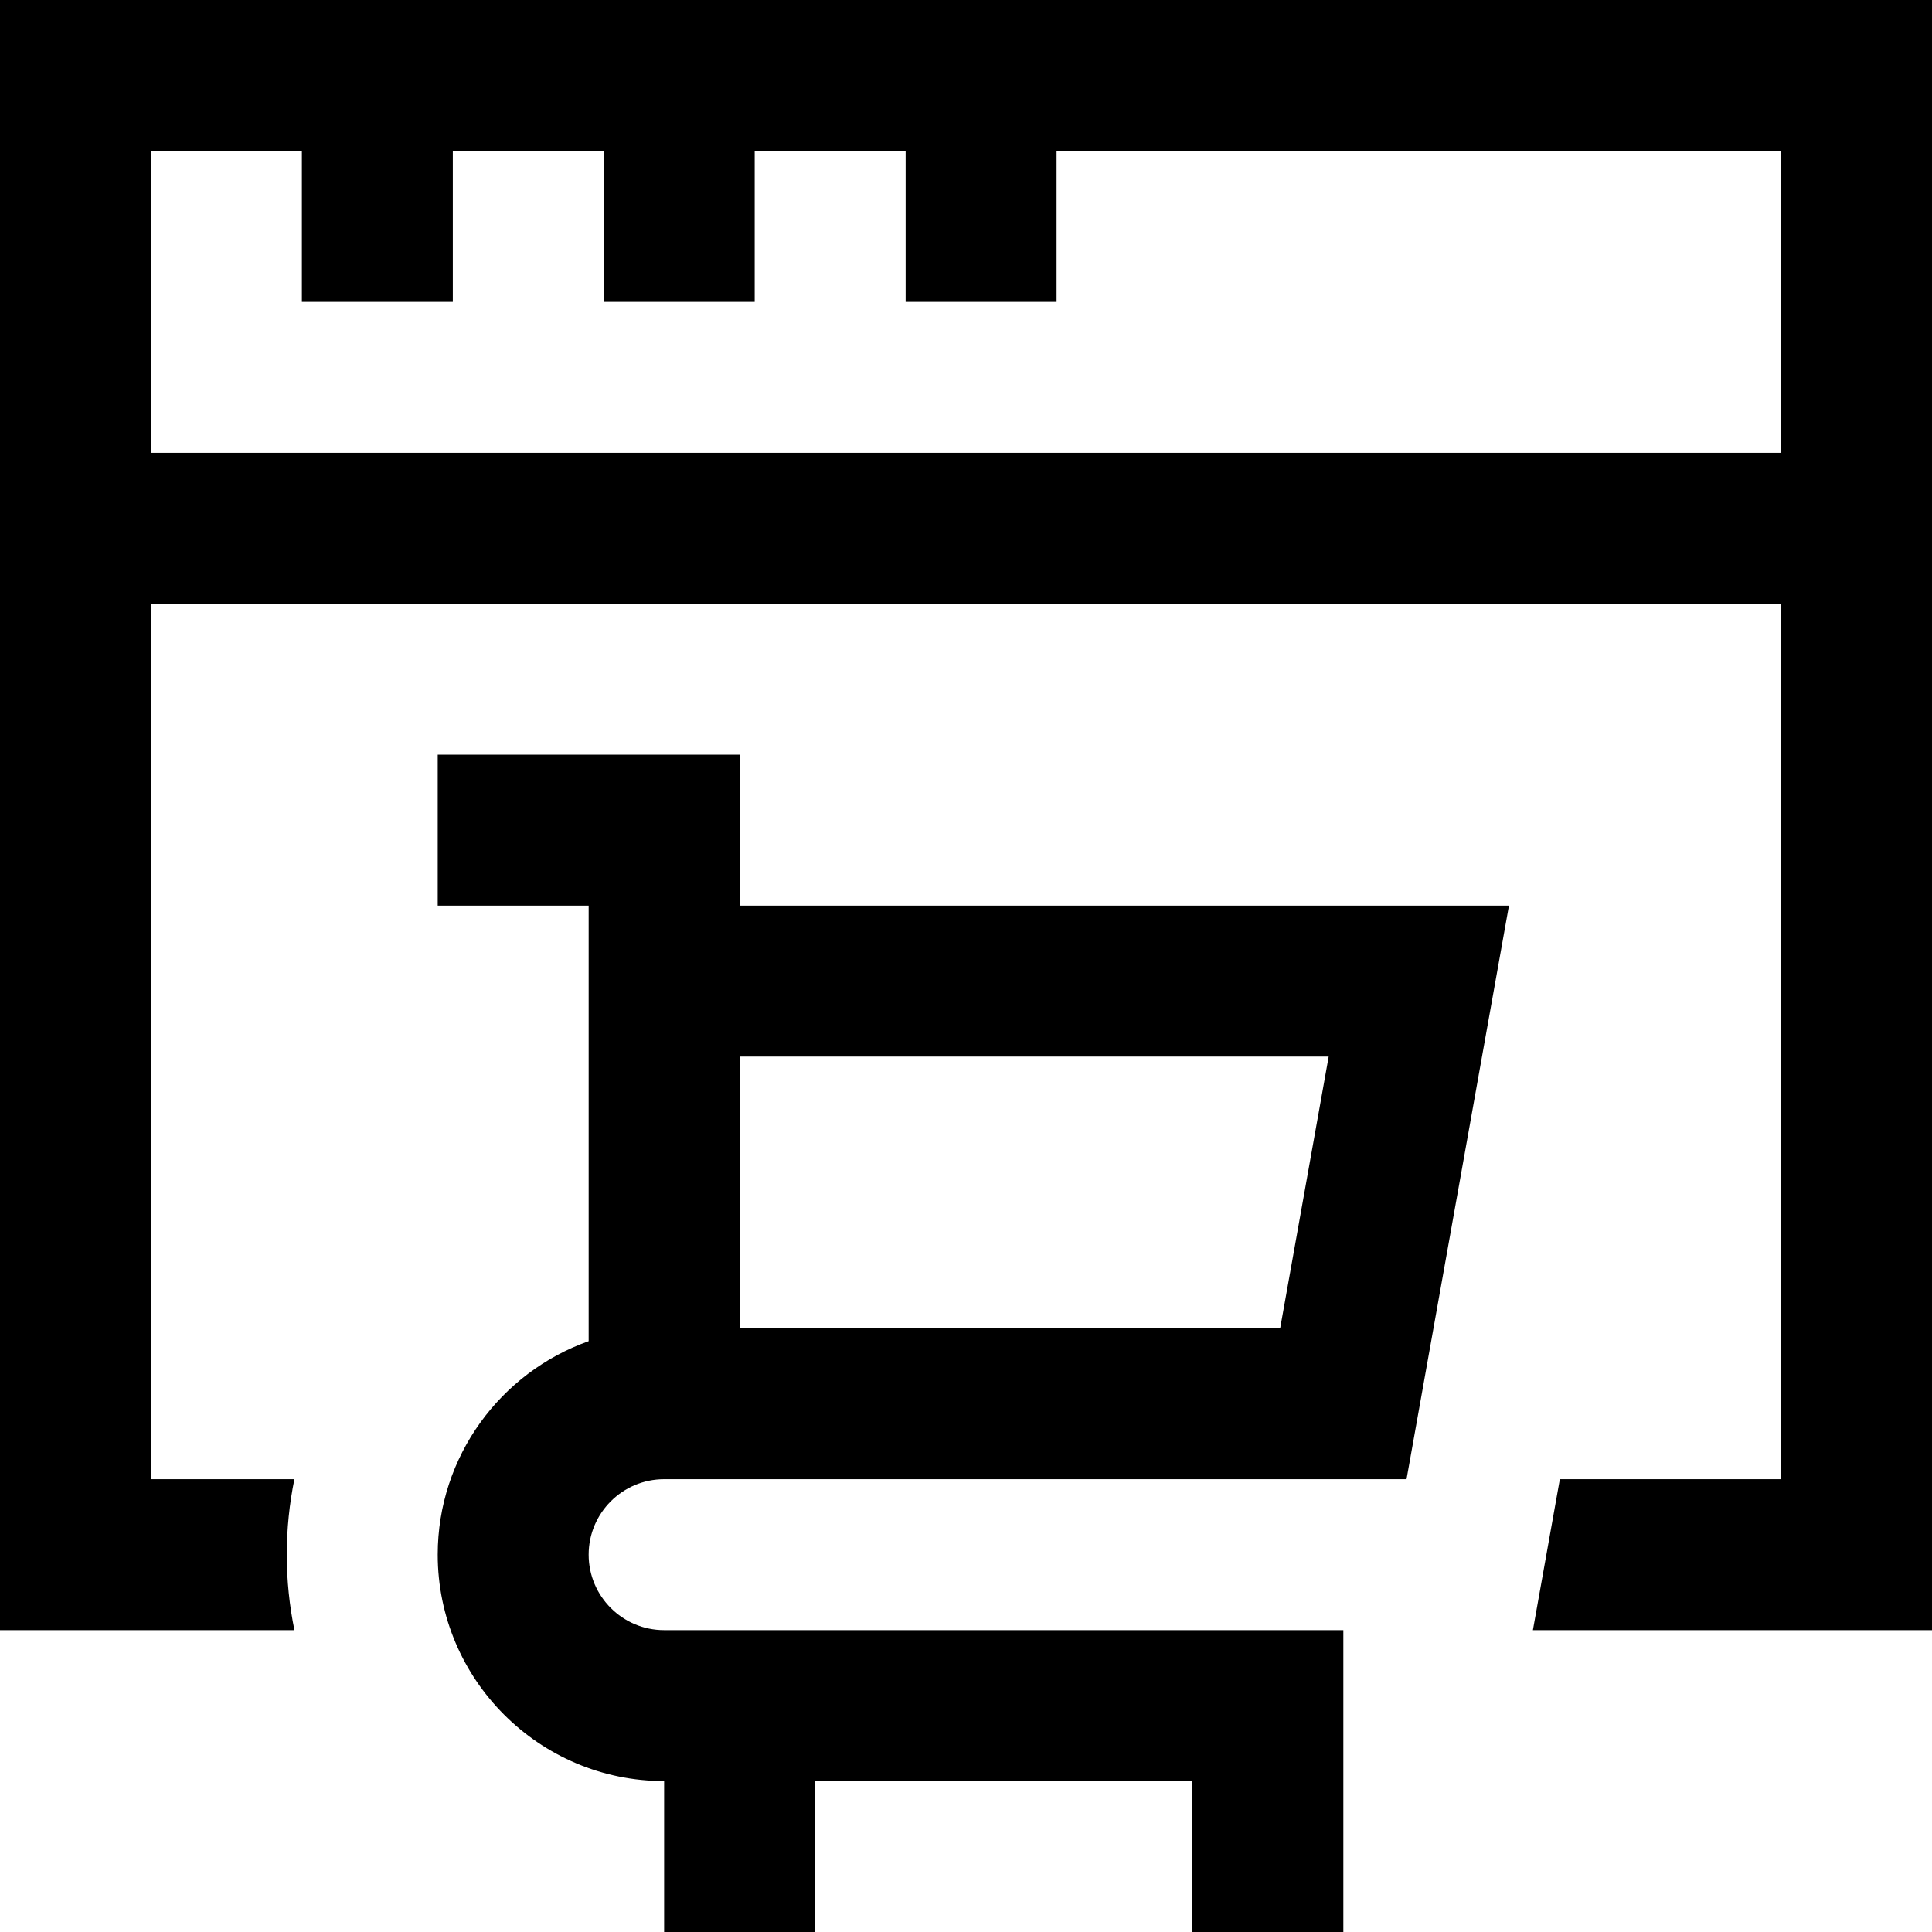 <svg id="Capa_1" enable-background="new 0 0 512 512" height="512" viewBox="0 0 512 512" width="512" xmlns="http://www.w3.org/2000/svg"><g><path d="m0 0v432h78.026c-1.319-6.466-2.026-13.151-2.026-20s.701-13.536 2.02-20h-38.02v-232h432v232h-58.622l-7.143 40h105.765v-432zm472 120h-432v-80h40v40h40v-40h40v40h40v-40h40v40h40v-40h192zm-116 392h-40v-40h-100v40h-40v-40c-33.084 0-60-26.916-60-60 0-26.075 16.719-48.318 40-56.573v-115.427h-40v-40h80v40h203.888l-27.143 152h-196.745c-11.028 0-20 8.972-20 20s8.972 20 20 20h180zm-160-160h143.255l12.857-72h-156.112z"/></g></svg>